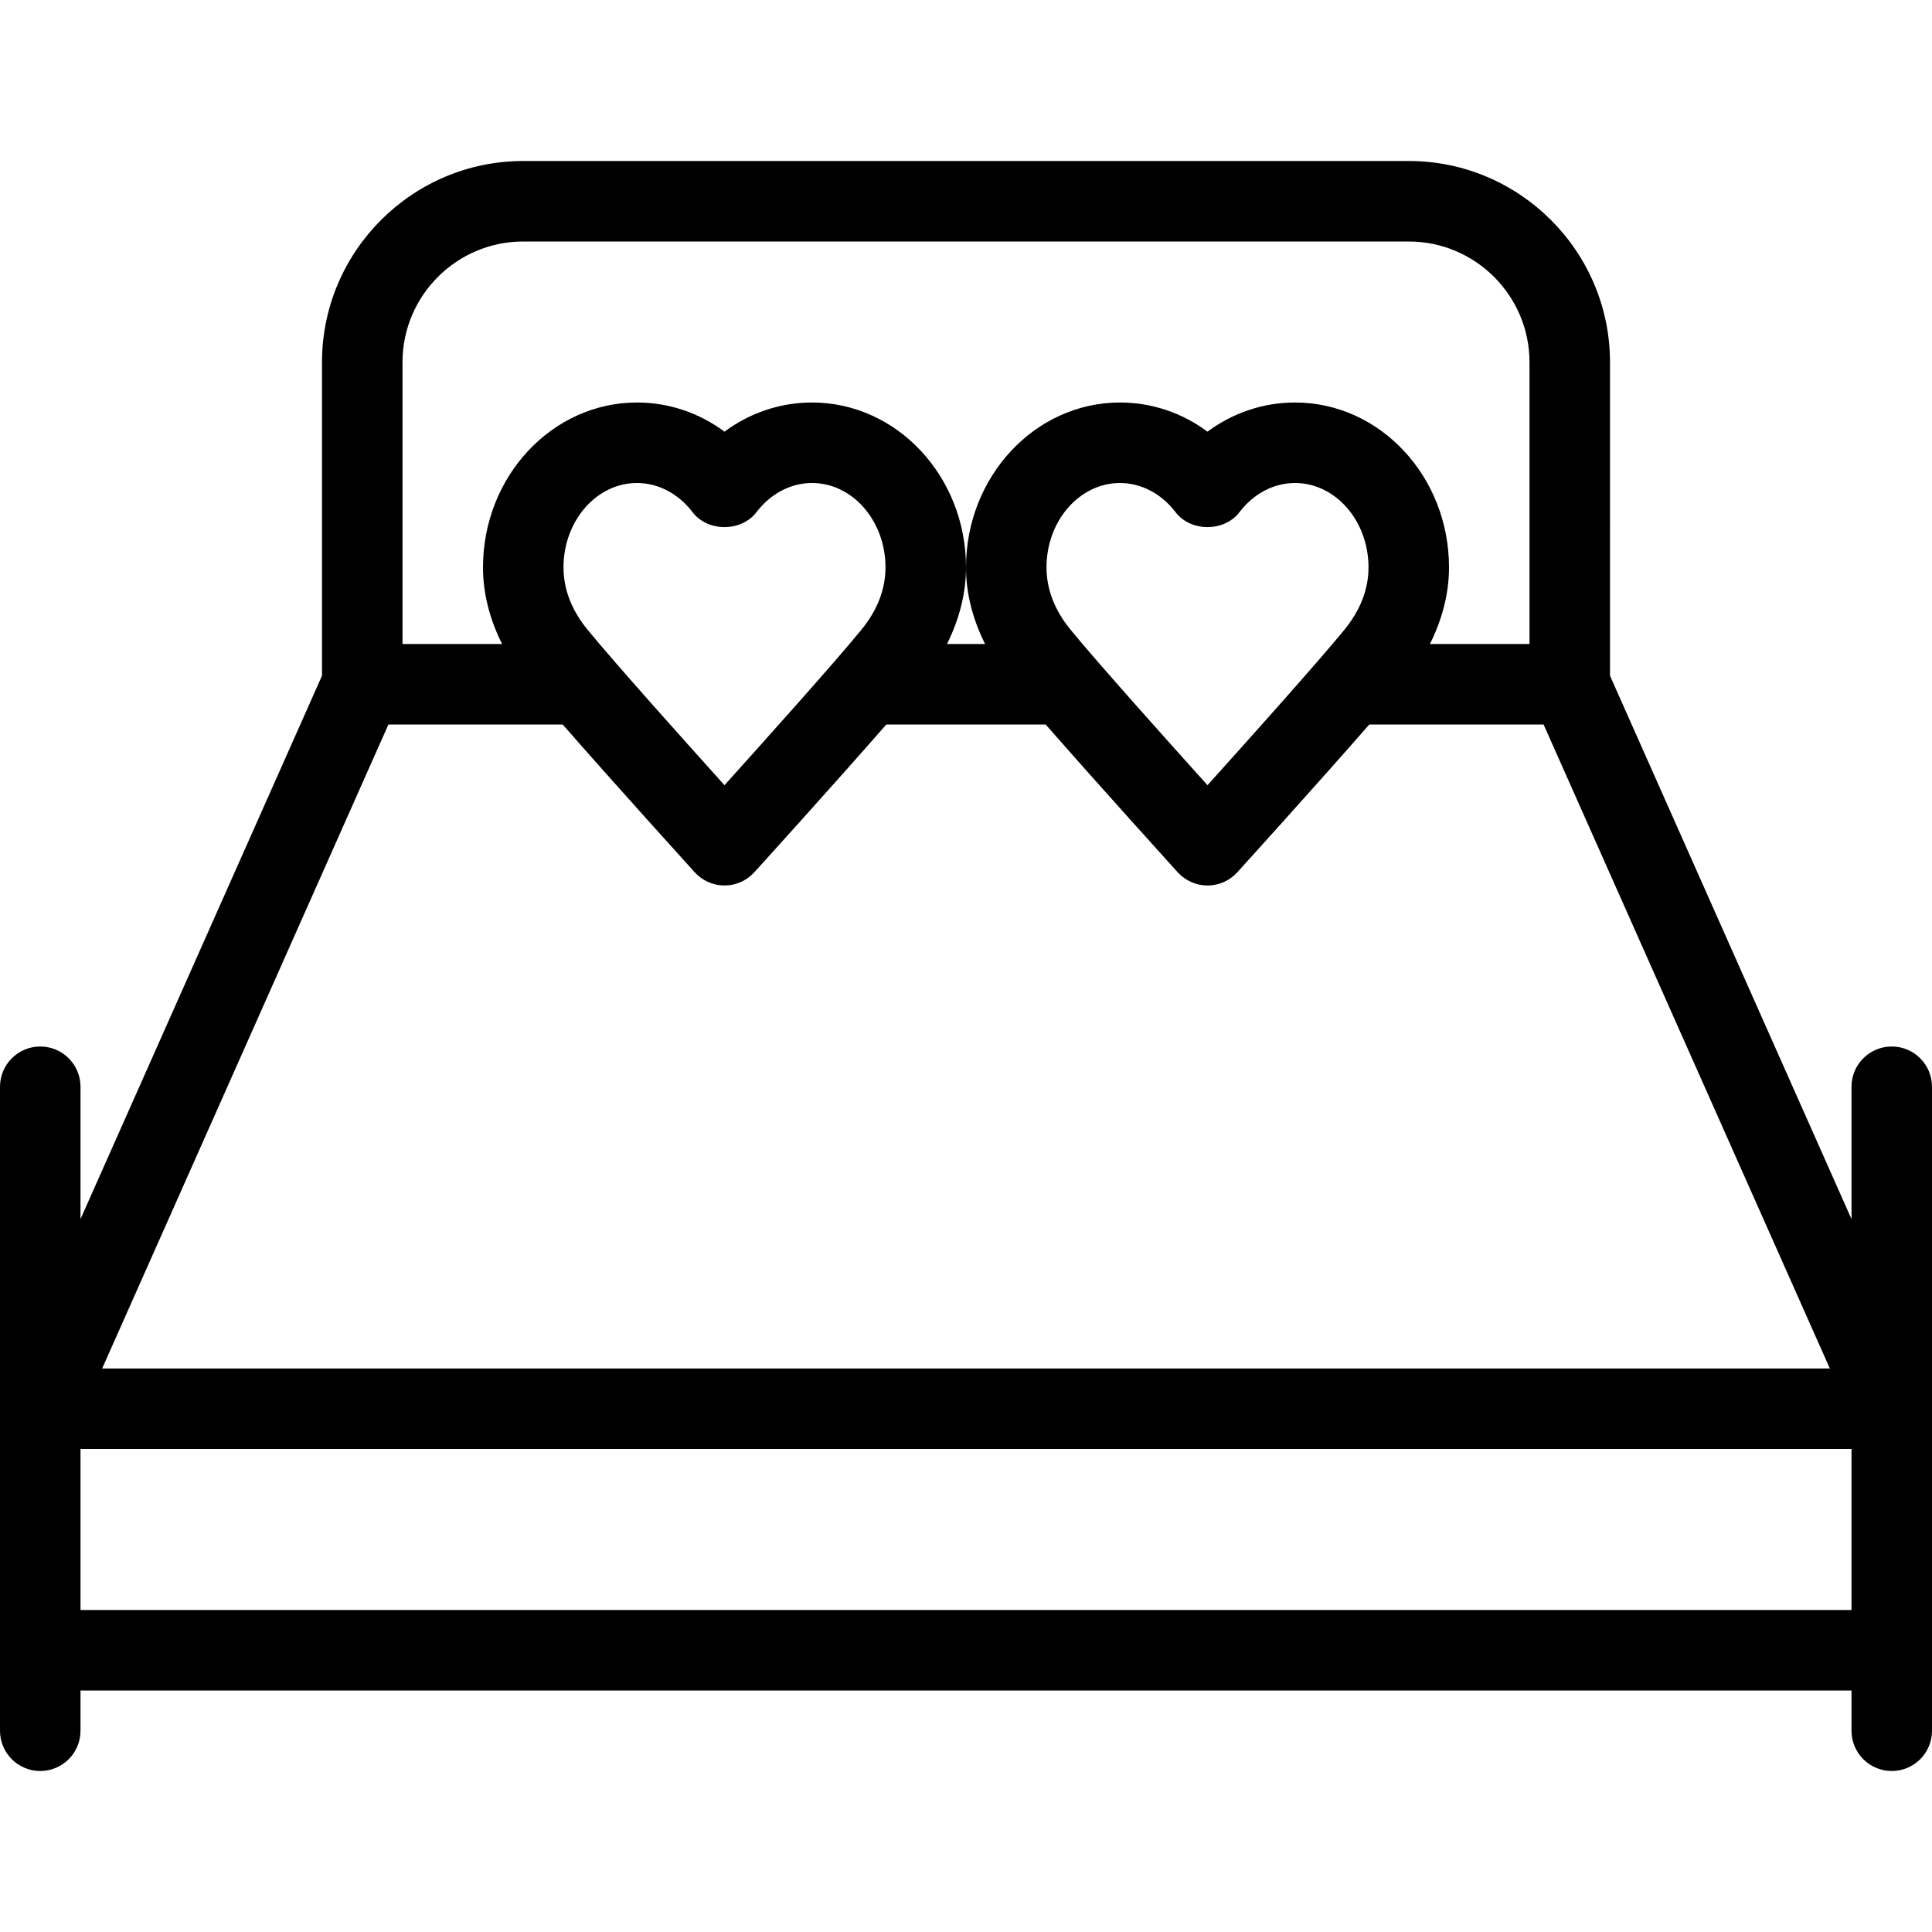 <?xml version="1.0" encoding="iso-8859-1"?>
<!-- Generator: Adobe Illustrator 19.0.0, SVG Export Plug-In . SVG Version: 6.00 Build 0)  -->
<svg version="1.1" id="Layer_1" xmlns="http://www.w3.org/2000/svg" xmlns:xlink="http://www.w3.org/1999/xlink" x="0px" y="0px"
	 viewBox="0 0 24 24" style="enable-background:new 0 0 24 24;" xml:space="preserve">
<g>
	<g>
		<path d="M23.5,13c-0.276,0-0.5,0.224-0.5,0.5v1.644l-3-6.75V4.5C20,3.122,18.878,2,17.5,2h-11C5.122,2,4,3.122,4,4.5v3.894
			l-3,6.75V13.5C1,13.224,0.776,13,0.5,13S0,13.224,0,13.5v8C0,21.776,0.224,22,0.5,22S1,21.776,1,21.5V21h22v0.5
			c0,0.276,0.224,0.5,0.5,0.5s0.5-0.224,0.5-0.5v-8C24,13.224,23.776,13,23.5,13z M5,4.5C5,3.673,5.673,3,6.5,3h11
			C18.327,3,19,3.673,19,4.5V8h-1.237C17.914,7.698,18,7.377,18,7.048C18,5.918,17.142,5,16.087,5C15.693,5,15.316,5.128,15,5.362
			C14.684,5.128,14.307,5,13.913,5C12.858,5,12,5.919,12,7.048c0,0.329,0.086,0.65,0.237,0.952h-0.473
			C11.914,7.698,12,7.377,12,7.048C12,5.918,11.142,5,10.087,5C9.693,5,9.316,5.128,9,5.362C8.684,5.128,8.307,5,7.913,5
			C6.858,5,6,5.919,6,7.048C6,7.377,6.086,7.698,6.237,8H5V4.5z M17,7.048c0,0.272-0.101,0.533-0.301,0.777
			C16.36,8.239,15.498,9.201,15,9.754c-0.498-0.553-1.36-1.515-1.699-1.929C13.101,7.582,13,7.32,13,7.048C13,6.47,13.41,6,13.913,6
			c0.263,0,0.514,0.132,0.689,0.361c0.189,0.249,0.608,0.249,0.796,0C15.573,6.132,15.824,6,16.087,6C16.59,6,17,6.47,17,7.048z
			 M11,7.048c0,0.272-0.101,0.533-0.301,0.777C10.36,8.239,9.498,9.201,9,9.754C8.502,9.201,7.64,8.239,7.301,7.825
			C7.101,7.582,7,7.32,7,7.048C7,6.47,7.41,6,7.913,6c0.263,0,0.514,0.132,0.689,0.361c0.189,0.249,0.608,0.249,0.796,0
			C9.573,6.132,9.824,6,10.087,6C10.59,6,11,6.47,11,7.048z M4.825,9H6.99c0.652,0.746,1.59,1.78,1.64,1.836
			C8.725,10.94,8.859,11,9,11s0.275-0.06,0.37-0.164C9.421,10.78,10.358,9.746,11.01,9h1.98c0.652,0.746,1.59,1.78,1.64,1.836
			C14.725,10.94,14.859,11,15,11s0.275-0.06,0.37-0.164c0.051-0.056,0.988-1.09,1.64-1.836h2.165l3.556,8H1.269L4.825,9z M23,20H1
			v-2h22V20z"/>
	</g>
</g>
</svg>
